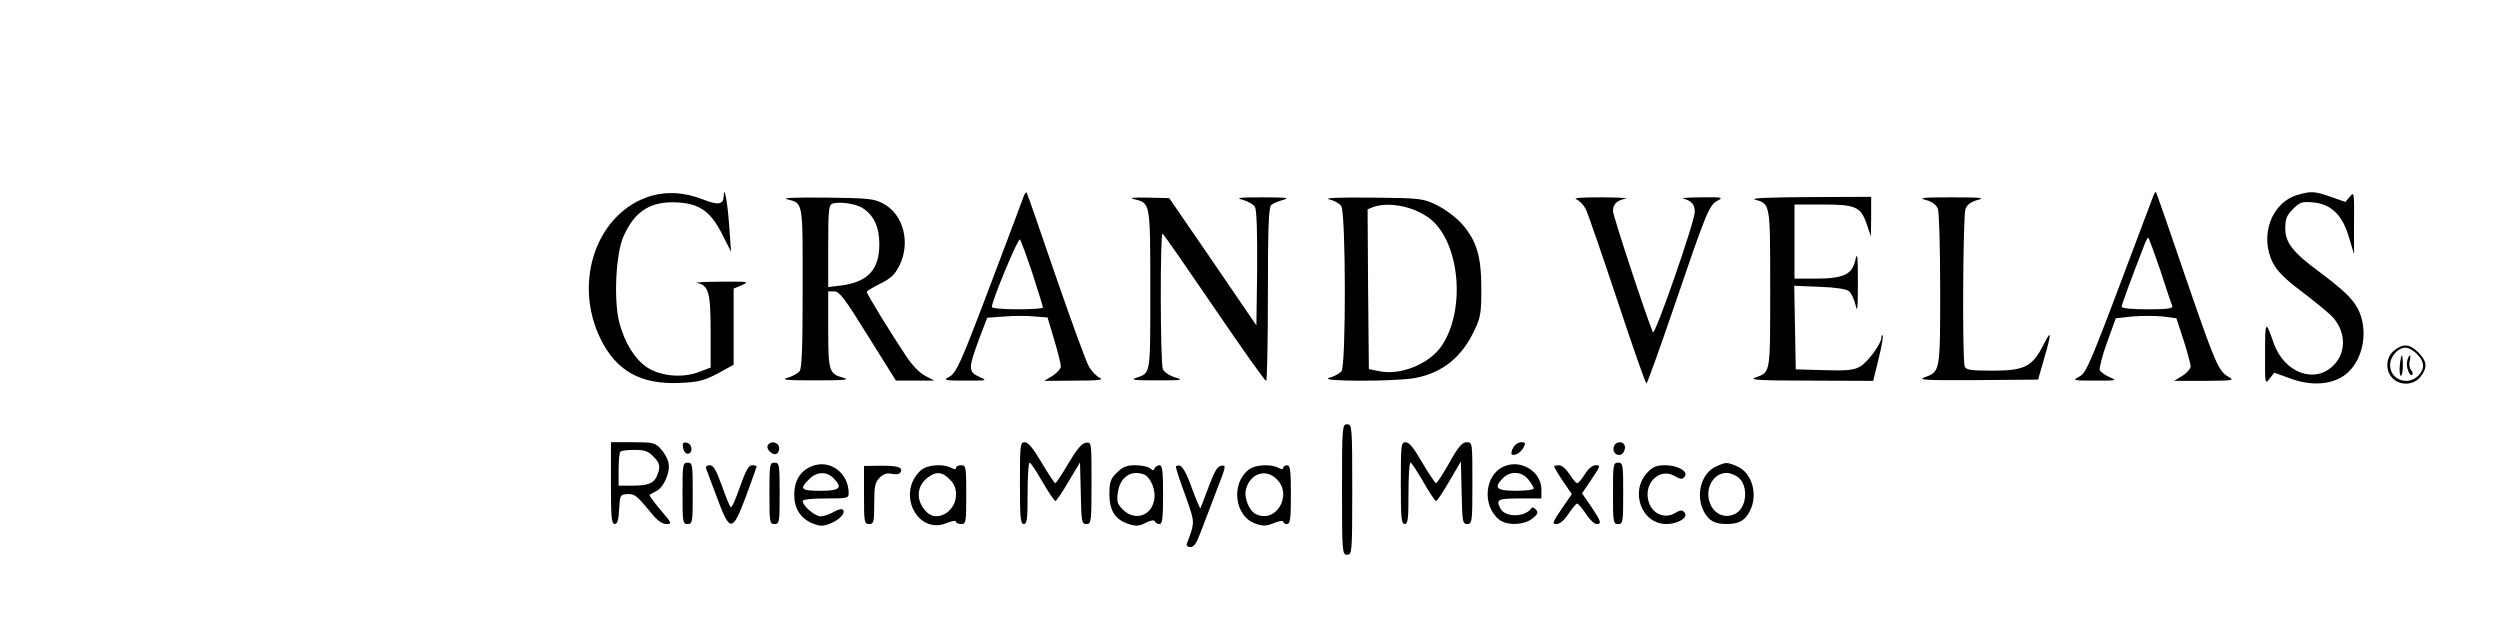 <?xml version="1.0" standalone="no"?>
<!DOCTYPE svg PUBLIC "-//W3C//DTD SVG 20010904//EN"
 "http://www.w3.org/TR/2001/REC-SVG-20010904/DTD/svg10.dtd">
<svg version="1.0" xmlns="http://www.w3.org/2000/svg"
 width="978pt" height="248pt" viewBox="0 0 978 248"
 preserveAspectRatio="xMidYMid meet">

<g transform="translate(0,248) scale(0.1,-0.1)"
fill="#000000" stroke="none">
<path d="M2552 1715 c-215 -60 -314 -335 -202 -562 62 -125 158 -178 309 -171
74 3 95 9 149 37 l62 34 0 149 0 149 33 14 c30 13 24 14 -83 13 -63 0 -105 -3
-93 -5 45 -9 53 -37 53 -189 l0 -142 -45 -17 c-64 -25 -151 -17 -204 18 -48
32 -87 96 -108 174 -23 87 -14 271 16 338 44 100 107 139 212 133 87 -5 130
-36 176 -128 l33 -65 -7 95 c-6 95 -20 172 -22 122 -1 -32 -21 -36 -79 -13
-71 28 -137 33 -200 16z"/>
<path d="M4005 1713 c-3 -10 -58 -155 -121 -322 -130 -344 -143 -373 -176
-388 -19 -10 -7 -12 67 -12 86 0 89 0 58 14 -46 20 -46 32 -2 151 l31 81 68 5
c38 3 91 3 118 0 l50 -4 26 -87 c14 -47 26 -94 26 -104 0 -9 -15 -26 -32 -37
l-33 -20 120 1 c94 0 115 3 97 11 -12 6 -31 25 -41 42 -11 17 -69 177 -131
356 -61 178 -112 326 -114 327 -2 2 -7 -4 -11 -14z m34 -303 c22 -69 41 -128
41 -133 0 -4 -45 -7 -100 -7 -55 0 -100 4 -100 9 0 24 103 272 110 264 4 -4
26 -64 49 -133z"/>
<path d="M8422 1709 c-257 -684 -257 -686 -291 -704 -24 -13 -19 -14 64 -14
86 0 89 0 57 14 -18 8 -35 20 -38 28 -2 7 10 56 29 108 l34 94 65 7 c36 3 90
3 119 0 l53 -7 28 -85 c15 -47 27 -93 28 -103 0 -9 -15 -26 -32 -37 l-33 -20
120 0 c112 1 118 2 93 16 -39 21 -52 51 -173 404 -59 173 -109 317 -111 319
-2 2 -7 -7 -12 -20z m29 -286 c23 -71 44 -134 47 -140 3 -10 -20 -13 -97 -13
-60 0 -101 4 -101 10 0 8 32 96 91 248 5 12 10 22 13 22 2 0 23 -57 47 -127z"/>
<path d="M8990 1718 c-105 -29 -153 -163 -97 -269 16 -30 49 -63 108 -107 46
-35 99 -78 117 -95 59 -57 64 -143 11 -196 -73 -74 -193 -30 -234 86 -32 92
-34 90 -34 -37 -1 -123 0 -125 18 -101 l18 23 61 -22 c86 -32 167 -25 219 16
69 55 90 173 47 256 -21 40 -57 74 -149 143 -105 77 -135 116 -135 171 0 37 5
51 30 76 28 28 35 30 81 26 70 -7 114 -51 139 -139 l19 -64 0 124 c1 119 0
122 -16 102 l-18 -21 -57 20 c-63 22 -76 23 -128 8z"/>
<path d="M3077 1701 c66 -17 63 -3 63 -345 0 -234 -3 -316 -12 -328 -7 -9 -29
-21 -48 -26 -27 -8 -1 -10 110 -10 111 0 137 2 110 10 -57 15 -60 26 -60 190
l0 148 24 0 c20 0 41 -28 132 -175 l109 -174 75 0 75 0 -36 19 c-20 10 -52 43
-71 72 -59 88 -158 249 -157 256 0 4 24 18 52 32 41 20 57 35 75 70 45 89 17
201 -62 243 -37 20 -57 22 -226 24 -111 1 -172 -1 -153 -6z m299 -36 c43 -28
64 -74 64 -140 0 -101 -46 -149 -151 -162 l-49 -6 0 161 c0 144 2 161 18 166
29 8 92 -1 118 -19z"/>
<path d="M4440 1700 c60 -15 60 -13 60 -356 0 -335 2 -322 -55 -342 -24 -8 -9
-10 80 -10 101 0 107 1 71 12 -22 7 -43 21 -47 32 -10 25 -11 537 -1 530 4 -2
95 -133 202 -290 107 -157 198 -286 203 -286 4 0 7 152 7 339 0 259 3 341 13
349 6 6 28 15 47 20 28 8 13 10 -80 10 -95 0 -109 -2 -77 -10 20 -6 42 -18 47
-29 6 -11 9 -106 8 -240 l-3 -222 -170 249 -171 249 -84 2 c-64 1 -76 -1 -50
-7z"/>
<path d="M5200 1700 c18 -4 40 -16 47 -26 18 -25 19 -623 1 -646 -7 -9 -29
-21 -48 -26 -51 -15 259 -15 335 -1 107 20 184 81 234 189 23 48 26 68 26 160
0 127 -18 188 -76 254 -22 25 -65 57 -97 73 -56 27 -61 28 -257 30 -127 1
-187 -1 -165 -7z m312 -34 c25 -7 61 -25 80 -40 119 -90 144 -359 47 -500 -48
-70 -161 -116 -244 -98 l-40 8 -3 312 -2 313 22 9 c34 13 89 12 140 -4z"/>
<path d="M6167 1700 c12 -5 28 -22 36 -37 8 -15 63 -175 123 -355 60 -181 111
-328 115 -328 3 0 52 136 109 303 126 370 136 394 169 412 24 13 19 14 -64 13
-49 0 -81 -3 -70 -5 32 -8 45 -23 45 -52 0 -38 -157 -489 -164 -471 -36 91
-156 457 -156 474 0 28 15 42 50 49 14 2 -29 5 -95 5 -79 0 -112 -2 -98 -8z"/>
<path d="M6866 1699 c60 -17 59 -14 59 -350 0 -334 2 -324 -58 -346 -26 -9 14
-12 214 -12 l247 -1 21 86 c12 48 19 89 16 92 -3 3 -5 -1 -5 -8 0 -25 -55 -99
-85 -115 -23 -13 -54 -16 -140 -13 l-110 3 -3 164 -3 163 100 -4 c61 -2 105
-9 114 -17 9 -7 20 -31 26 -54 7 -34 9 -16 9 88 0 107 -2 122 -10 87 -12 -56
-47 -72 -158 -72 l-80 0 0 145 0 145 108 0 c132 0 151 -9 174 -75 l17 -50 1
78 0 77 -242 -1 c-163 -1 -233 -4 -212 -10z"/>
<path d="M7533 1698 c26 -7 41 -18 48 -35 5 -13 9 -156 9 -317 0 -321 0 -320
-61 -342 -28 -11 6 -12 205 -11 l239 2 23 80 c31 106 30 120 -3 54 -43 -84
-74 -99 -198 -99 -85 0 -104 3 -109 16 -10 26 -7 590 3 617 7 17 22 28 48 35
31 8 11 10 -102 10 -113 0 -133 -2 -102 -10z"/>
<path d="M9366 1109 c-33 -26 -36 -79 -6 -109 30 -30 83 -27 109 6 28 36 26
60 -8 95 -35 34 -59 36 -95 8z m89 -14 c30 -29 32 -58 5 -85 -41 -41 -110 -15
-110 42 0 33 31 68 60 68 12 0 32 -11 45 -25z"/>
<path d="M9388 1050 c-2 -22 0 -40 4 -40 5 0 8 18 8 40 0 22 -2 40 -4 40 -2 0
-6 -18 -8 -40z"/>
<path d="M9417 1068 c-6 -22 10 -64 20 -54 3 3 1 11 -5 19 -6 7 -9 23 -5 35 3
12 3 22 0 22 -2 0 -7 -10 -10 -22z"/>
<path d="M5250 565 c0 -248 1 -255 20 -255 19 0 20 7 20 255 0 248 -1 255 -20
255 -19 0 -20 -7 -20 -255z"/>
<path d="M2390 590 c0 -133 2 -160 15 -160 10 0 15 15 17 57 3 55 4 58 30 60
30 2 38 -4 94 -72 25 -31 44 -45 61 -45 23 0 22 3 -23 55 -26 31 -45 57 -43
59 2 2 15 9 27 15 30 16 55 75 47 111 -3 16 -17 40 -30 54 -22 24 -30 26 -110
26 l-85 0 0 -160z m165 105 c28 -27 30 -42 14 -79 -13 -28 -35 -36 -101 -36
l-48 0 0 63 c0 35 3 67 7 70 3 4 28 7 55 7 39 0 54 -5 73 -25z"/>
<path d="M2672 728 c2 -12 10 -23 18 -23 22 0 19 39 -3 43 -15 3 -18 -1 -15
-20z"/>
<path d="M3004 739 c-10 -17 23 -46 37 -32 7 7 9 19 6 27 -7 18 -33 21 -43 5z"/>
<path d="M3990 590 c0 -136 2 -160 15 -160 13 0 15 20 15 120 0 66 3 120 8
120 4 0 27 -34 50 -75 24 -41 47 -75 51 -75 3 0 27 34 51 76 l45 75 3 -120 c2
-113 4 -121 22 -121 19 0 20 8 20 161 0 160 0 160 -22 157 -16 -2 -36 -26 -68
-80 -25 -43 -48 -78 -52 -78 -3 0 -27 36 -53 80 -33 56 -53 80 -66 80 -18 0
-19 -9 -19 -160z"/>
<path d="M5480 590 c0 -136 2 -160 15 -160 13 0 15 20 15 120 0 66 3 120 8
120 4 0 26 -34 50 -75 23 -41 46 -75 50 -75 4 0 27 35 52 78 l45 77 3 -122 c2
-115 4 -123 22 -123 19 0 20 8 20 160 0 159 0 160 -22 160 -18 0 -33 -17 -68
-80 -25 -44 -48 -80 -52 -80 -4 0 -28 36 -54 80 -32 56 -51 80 -65 80 -18 0
-19 -9 -19 -160z"/>
<path d="M5920 729 c-7 -11 -9 -23 -6 -26 9 -9 34 5 46 26 9 18 8 21 -9 21
-11 0 -25 -9 -31 -21z"/>
<path d="M6314 735 c-7 -18 3 -35 21 -35 15 0 28 27 19 41 -8 14 -34 11 -40
-6z"/>
<path d="M2670 550 c0 -113 1 -120 20 -120 19 0 20 7 20 120 0 113 -1 120 -20
120 -19 0 -20 -7 -20 -120z"/>
<path d="M3010 550 c0 -113 1 -120 20 -120 19 0 20 7 20 120 0 113 -1 120 -20
120 -19 0 -20 -7 -20 -120z"/>
<path d="M3173 655 c-43 -18 -66 -57 -66 -110 0 -54 24 -92 70 -112 31 -12 41
-13 71 -1 36 14 62 42 49 54 -4 5 -21 0 -36 -9 -16 -9 -39 -17 -50 -17 -23 0
-71 41 -71 60 0 6 34 10 90 10 84 0 90 1 90 20 0 82 -76 136 -147 105z m87
-45 c38 -38 27 -50 -50 -50 -77 0 -84 7 -45 45 29 30 68 32 95 5z"/>
<path d="M5883 655 c-75 -32 -86 -153 -19 -207 30 -25 97 -23 130 3 22 17 24
24 15 35 -7 8 -15 11 -18 6 -24 -36 -102 -37 -121 -2 -19 36 -12 40 75 40 l85
0 0 35 c0 70 -80 120 -147 90z m96 -51 c12 -15 21 -31 21 -35 0 -5 -31 -9 -70
-9 -77 0 -88 12 -50 50 29 29 74 26 99 -6z"/>
<path d="M6310 550 c0 -113 1 -120 20 -120 19 0 20 7 20 120 0 113 -1 120 -20
120 -19 0 -20 -7 -20 -120z"/>
<path d="M6713 655 c-57 -25 -81 -111 -48 -175 19 -37 43 -50 90 -50 47 0 71
13 90 50 34 65 9 151 -50 176 -41 17 -42 17 -82 -1z m84 -40 c45 -32 38 -124
-11 -146 -36 -17 -73 -3 -92 32 -30 58 4 129 61 129 11 0 30 -7 42 -15z"/>
<path d="M2762 648 c3 -7 22 -59 43 -115 51 -137 60 -136 114 7 22 61 41 113
41 115 0 3 -8 5 -18 5 -13 0 -25 -21 -47 -84 -16 -47 -32 -83 -36 -80 -4 2
-20 40 -35 84 -22 61 -33 80 -47 80 -11 0 -17 -5 -15 -12z"/>
<path d="M3380 544 c0 -107 1 -114 20 -114 18 0 20 7 20 80 0 68 3 83 21 101
15 15 29 20 49 15 19 -3 30 -1 34 9 7 18 -16 24 -86 23 l-58 -1 0 -113z"/>
<path d="M3601 639 c-95 -89 -12 -253 103 -205 20 8 36 11 36 5 0 -5 9 -9 20
-9 19 0 20 7 20 115 0 108 -1 115 -20 115 -11 0 -20 -5 -20 -10 0 -7 -6 -7
-19 0 -34 17 -95 12 -120 -11z m114 -34 c17 -16 25 -35 25 -60 0 -66 -74 -110
-115 -68 -42 41 -41 99 2 133 34 27 59 25 88 -5z"/>
<path d="M4369 631 c-25 -25 -29 -37 -29 -84 0 -65 23 -100 75 -117 29 -9 41
-9 67 5 21 10 34 12 36 5 2 -5 10 -10 18 -10 11 0 14 22 14 115 0 93 -3 115
-14 115 -8 0 -16 -6 -19 -12 -4 -10 -7 -10 -18 0 -7 6 -33 12 -57 12 -35 0
-49 -6 -73 -29z m106 -7 c26 -10 48 -62 40 -100 -11 -63 -76 -83 -122 -38 -22
22 -25 32 -20 67 8 60 51 90 102 71z"/>
<path d="M4600 653 c0 -4 16 -55 37 -111 39 -110 38 -102 6 -189 -3 -8 3 -13
14 -13 14 0 24 15 40 58 12 31 39 103 61 160 38 97 40 103 20 100 -16 -2 -27
-22 -50 -83 -16 -44 -31 -81 -32 -83 -2 -2 -17 34 -34 80 -18 52 -36 84 -46
86 -9 2 -16 0 -16 -5z"/>
<path d="M4884 642 c-71 -57 -53 -184 29 -211 28 -10 42 -9 71 3 20 8 36 11
36 5 0 -5 7 -9 15 -9 12 0 15 19 15 115 0 96 -3 115 -15 115 -8 0 -15 -5 -15
-10 0 -7 -6 -7 -19 0 -30 16 -94 12 -117 -8z m111 -37 c64 -63 -6 -177 -84
-135 -25 13 -45 64 -37 95 16 63 78 84 121 40z"/>
<path d="M6080 655 c0 -3 15 -29 34 -57 l35 -51 -40 -58 c-36 -53 -38 -59 -20
-59 13 0 31 15 47 40 15 22 30 40 34 40 4 0 19 -18 34 -40 14 -22 33 -40 41
-40 22 0 19 9 -20 68 l-36 52 29 43 c45 66 45 67 23 67 -11 0 -28 -14 -41 -35
-12 -19 -25 -35 -30 -35 -5 0 -18 16 -30 35 -13 20 -30 35 -41 35 -10 0 -19
-2 -19 -5z"/>
<path d="M6447 634 c-73 -73 -27 -204 72 -204 46 0 87 26 71 45 -9 11 -16 11
-39 -3 -38 -22 -85 -3 -100 41 -26 72 39 140 100 105 23 -14 30 -14 39 -3 17
20 -26 45 -76 45 -31 0 -48 -6 -67 -26z"/>
</g>
</svg>
